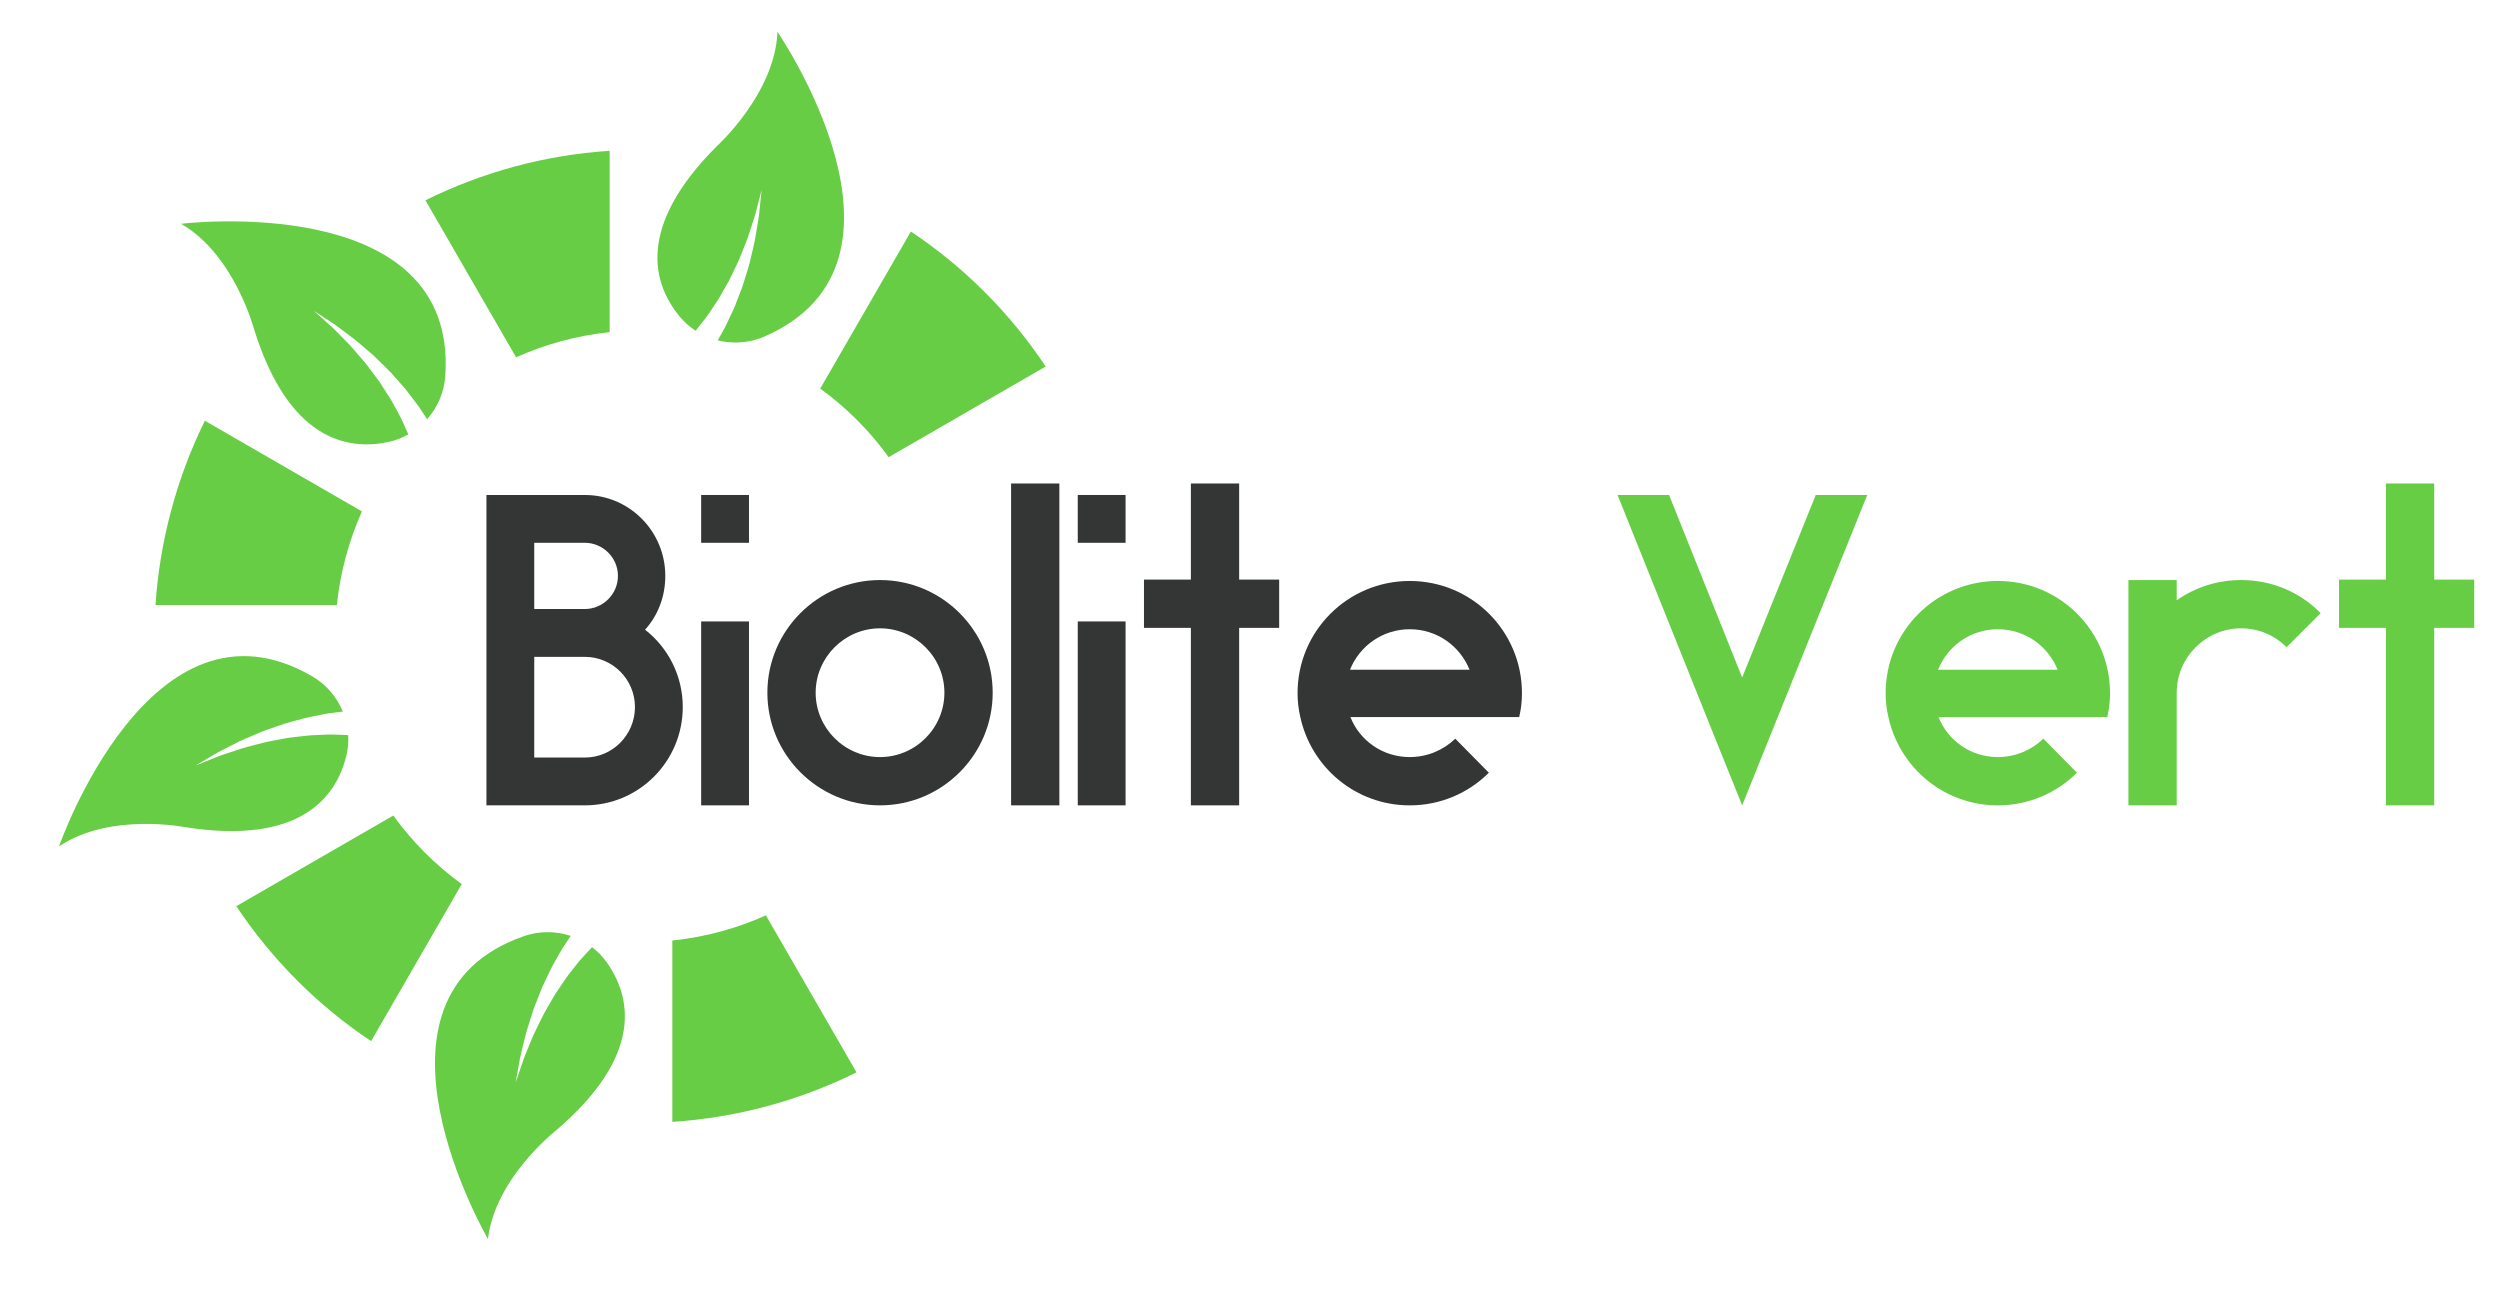 <svg width="160" height="83" viewBox="0 0 160 83" fill="none" xmlns="http://www.w3.org/2000/svg">
<path d="M111.499 43.362L116.208 31.679H119.504L113.147 47.453L111.499 51.543L109.851 47.453L103.524 31.679H106.82L111.499 43.362Z" fill="#67CD45"/>
<path d="M127.862 37.182C131.835 37.182 135.042 40.39 135.042 44.363C135.042 44.892 134.983 45.393 134.866 45.893H124.065C124.654 47.394 126.125 48.453 127.862 48.453C128.98 48.453 130.01 48.012 130.775 47.276L132.923 49.454C131.629 50.749 129.833 51.544 127.862 51.544C124.418 51.544 121.564 49.13 120.857 45.893C120.74 45.393 120.681 44.892 120.681 44.363C120.681 40.39 123.889 37.182 127.862 37.182ZM124.036 42.862H131.687C131.069 41.332 129.598 40.272 127.862 40.272C126.125 40.272 124.654 41.332 124.036 42.862Z" fill="#67CD45"/>
<path d="M139.309 38.418C140.486 37.594 141.899 37.123 143.429 37.123C145.431 37.123 147.226 37.918 148.521 39.242L146.343 41.42C145.607 40.684 144.577 40.213 143.429 40.213C141.163 40.213 139.309 42.067 139.309 44.333V51.543H136.219V37.123H139.309V38.418Z" fill="#67CD45"/>
<path d="M155.79 30.943V37.094H158.35V40.184H155.79V51.543H152.7V40.184H149.698V37.094H152.7V30.943H155.79Z" fill="#67CD45"/>
<path d="M41.284 40.301C42.756 41.449 43.697 43.244 43.697 45.246C43.697 48.718 40.901 51.543 37.429 51.543H31.131V31.679H37.429C40.283 31.679 42.579 34.004 42.579 36.858C42.579 38.183 42.108 39.389 41.284 40.301ZM34.192 34.739V38.977H37.429C38.577 38.977 39.548 38.035 39.548 36.858C39.548 35.681 38.577 34.739 37.429 34.739H34.192ZM37.429 48.483C39.195 48.483 40.637 47.041 40.637 45.246C40.637 43.48 39.195 42.038 37.429 42.038H34.192V48.483H37.429Z" fill="#343636"/>
<path d="M44.874 51.543V39.772H47.935V51.543H44.874ZM44.874 34.739V31.679H47.935V34.739H44.874Z" fill="#343636"/>
<path d="M56.322 37.123C60.295 37.123 63.532 40.36 63.532 44.333C63.532 48.306 60.295 51.543 56.322 51.543C52.349 51.543 49.112 48.306 49.112 44.333C49.112 40.36 52.349 37.123 56.322 37.123ZM56.322 48.453C58.588 48.453 60.442 46.599 60.442 44.333C60.442 42.067 58.588 40.213 56.322 40.213C54.056 40.213 52.202 42.067 52.202 44.333C52.202 46.599 54.056 48.453 56.322 48.453Z" fill="#343636"/>
<path d="M67.799 30.943H64.71V51.543H67.799V30.943Z" fill="#343636"/>
<path d="M68.977 51.543V39.772H72.037V51.543H68.977ZM68.977 34.739V31.679H72.037V34.739H68.977Z" fill="#343636"/>
<path d="M79.306 30.943V37.094H81.867V40.184H79.306V51.543H76.216V40.184H73.214V37.094H76.216V30.943H79.306Z" fill="#343636"/>
<path d="M90.224 37.182C94.197 37.182 97.405 40.39 97.405 44.363C97.405 44.892 97.346 45.393 97.228 45.893H86.428C87.017 47.394 88.488 48.453 90.224 48.453C91.343 48.453 92.373 48.012 93.138 47.276L95.286 49.454C93.991 50.749 92.196 51.544 90.224 51.544C86.781 51.544 83.927 49.13 83.22 45.893C83.103 45.393 83.044 44.892 83.044 44.363C83.044 40.39 86.251 37.182 90.224 37.182ZM86.399 42.862H94.05C93.432 41.332 91.961 40.272 90.224 40.272C88.488 40.272 87.017 41.332 86.399 42.862Z" fill="#343636"/>
<path fill-rule="evenodd" clip-rule="evenodd" d="M43.029 60.192V71.799C47.174 71.532 51.176 70.434 54.819 68.632L49.018 58.583C47.136 59.427 45.116 59.977 43.029 60.192ZM25.171 52.194L15.123 57.995C17.376 61.378 20.294 64.329 23.75 66.633L29.553 56.582C27.853 55.352 26.379 53.865 25.171 52.194ZM23.163 32.73L13.112 26.927C12.222 28.732 11.495 30.651 10.955 32.669C10.414 34.687 10.084 36.712 9.952 38.72L21.559 38.72C21.664 37.703 21.851 36.681 22.124 35.662C22.397 34.642 22.747 33.664 23.163 32.73ZM39.018 21.259V9.652C34.873 9.919 30.87 11.017 27.228 12.819L33.03 22.868C34.911 22.025 36.931 21.474 39.018 21.259ZM58.297 14.818L52.494 24.87C54.194 26.1 55.667 27.586 56.875 29.258L66.924 23.456C64.671 20.073 61.753 17.122 58.297 14.818Z" fill="#67CD45"/>
<path fill-rule="evenodd" clip-rule="evenodd" d="M48.397 14.878C48.322 15.445 48.15 16.065 47.994 16.756C47.911 17.1 47.788 17.448 47.68 17.815C47.622 17.997 47.569 18.186 47.505 18.373C47.433 18.558 47.361 18.746 47.288 18.936C47.142 19.318 46.996 19.715 46.803 20.1C46.617 20.49 46.443 20.899 46.212 21.287C46.12 21.45 46.028 21.617 45.935 21.783C46.905 22.024 47.952 21.958 48.903 21.547C59.889 16.795 49.759 2.039 49.759 2.039C49.596 5.991 45.895 9.336 45.895 9.336C40.697 14.525 41.769 18.161 43.499 20.26C43.795 20.619 44.142 20.92 44.519 21.166C44.693 20.955 44.86 20.74 45.026 20.527C45.293 20.203 45.508 19.852 45.736 19.516C45.971 19.184 46.162 18.836 46.353 18.498C46.45 18.329 46.545 18.162 46.638 17.998C46.726 17.83 46.803 17.66 46.883 17.495C47.038 17.163 47.207 16.847 47.336 16.53C47.583 15.893 47.843 15.314 47.999 14.776C48.169 14.243 48.338 13.779 48.425 13.385C48.627 12.6 48.743 12.151 48.743 12.151C48.743 12.151 48.696 12.613 48.613 13.422C48.584 13.83 48.487 14.314 48.397 14.878Z" fill="#67CD45"/>
<path fill-rule="evenodd" clip-rule="evenodd" d="M22.346 21.458C22.814 21.787 23.285 22.226 23.826 22.683C24.093 22.915 24.344 23.185 24.62 23.45C24.756 23.585 24.898 23.719 25.034 23.863C25.165 24.012 25.299 24.162 25.434 24.315C25.705 24.621 25.989 24.934 26.242 25.283C26.502 25.628 26.785 25.971 27.022 26.355C27.125 26.512 27.23 26.67 27.334 26.83C27.997 26.081 28.421 25.122 28.496 24.088C29.352 12.149 11.586 14.322 11.586 14.322C15.016 16.292 16.275 21.119 16.275 21.119C18.478 28.125 22.199 28.853 24.859 28.287C25.314 28.19 25.741 28.022 26.133 27.801C26.026 27.549 25.913 27.302 25.801 27.056C25.637 26.67 25.424 26.317 25.232 25.96C25.046 25.598 24.825 25.268 24.613 24.942C24.508 24.779 24.404 24.617 24.302 24.458C24.193 24.303 24.078 24.157 23.969 24.009C23.745 23.718 23.543 23.423 23.322 23.162C22.871 22.649 22.478 22.151 22.072 21.764C21.677 21.367 21.344 21.003 21.035 20.744C20.431 20.202 20.087 19.892 20.087 19.892C20.087 19.892 20.475 20.147 21.154 20.594C21.503 20.808 21.888 21.118 22.346 21.458Z" fill="#67CD45"/>
<path fill-rule="evenodd" clip-rule="evenodd" d="M14.921 47.652C15.423 47.377 16.024 47.148 16.673 46.864C16.999 46.726 17.351 46.619 17.711 46.488C17.892 46.426 18.075 46.357 18.264 46.298C18.455 46.246 18.649 46.193 18.846 46.139C19.241 46.03 19.646 45.912 20.072 45.839C20.495 45.757 20.928 45.655 21.377 45.611C21.563 45.588 21.752 45.563 21.941 45.54C21.56 44.615 20.886 43.812 19.991 43.29C9.649 37.263 3.776 54.171 3.776 54.171C7.055 51.958 11.943 52.954 11.943 52.954C19.204 54.062 21.496 51.041 22.159 48.404C22.273 47.953 22.31 47.495 22.284 47.046C22.011 47.031 21.739 47.024 21.469 47.017C21.05 46.993 20.639 47.028 20.234 47.045C19.827 47.052 19.434 47.105 19.048 47.151C18.855 47.174 18.664 47.196 18.476 47.218C18.289 47.247 18.107 47.286 17.926 47.319C17.567 47.392 17.212 47.443 16.881 47.527C16.221 47.706 15.601 47.839 15.075 48.033C14.545 48.213 14.072 48.352 13.702 48.515C12.951 48.819 12.521 48.992 12.521 48.992C12.521 48.992 12.921 48.755 13.62 48.342C13.966 48.123 14.414 47.914 14.921 47.652Z" fill="#67CD45"/>
<path fill-rule="evenodd" clip-rule="evenodd" d="M33.55 66.597C33.668 66.037 33.886 65.431 34.094 64.755C34.202 64.418 34.351 64.08 34.486 63.722C34.557 63.544 34.624 63.361 34.703 63.179C34.787 63 34.873 62.818 34.961 62.634C35.135 62.263 35.31 61.879 35.532 61.509C35.746 61.134 35.951 60.74 36.21 60.37C36.314 60.214 36.418 60.055 36.524 59.896C35.574 59.583 34.526 59.57 33.547 59.908C22.235 63.822 31.229 79.298 31.229 79.298C31.688 75.369 35.629 72.311 35.629 72.311C41.202 67.527 40.406 63.82 38.838 61.598C38.57 61.218 38.247 60.891 37.89 60.618C37.7 60.815 37.517 61.017 37.336 61.217C37.045 61.52 36.804 61.854 36.552 62.172C36.293 62.485 36.076 62.818 35.86 63.141C35.751 63.302 35.644 63.461 35.538 63.618C35.438 63.779 35.349 63.942 35.256 64.101C35.077 64.421 34.885 64.723 34.733 65.029C34.438 65.646 34.135 66.203 33.939 66.728C33.73 67.247 33.527 67.697 33.41 68.084C33.15 68.851 33.001 69.29 33.001 69.29C33.001 69.29 33.082 68.833 33.225 68.033C33.285 67.628 33.418 67.152 33.55 66.597Z" fill="#67CD45"/>
</svg>
